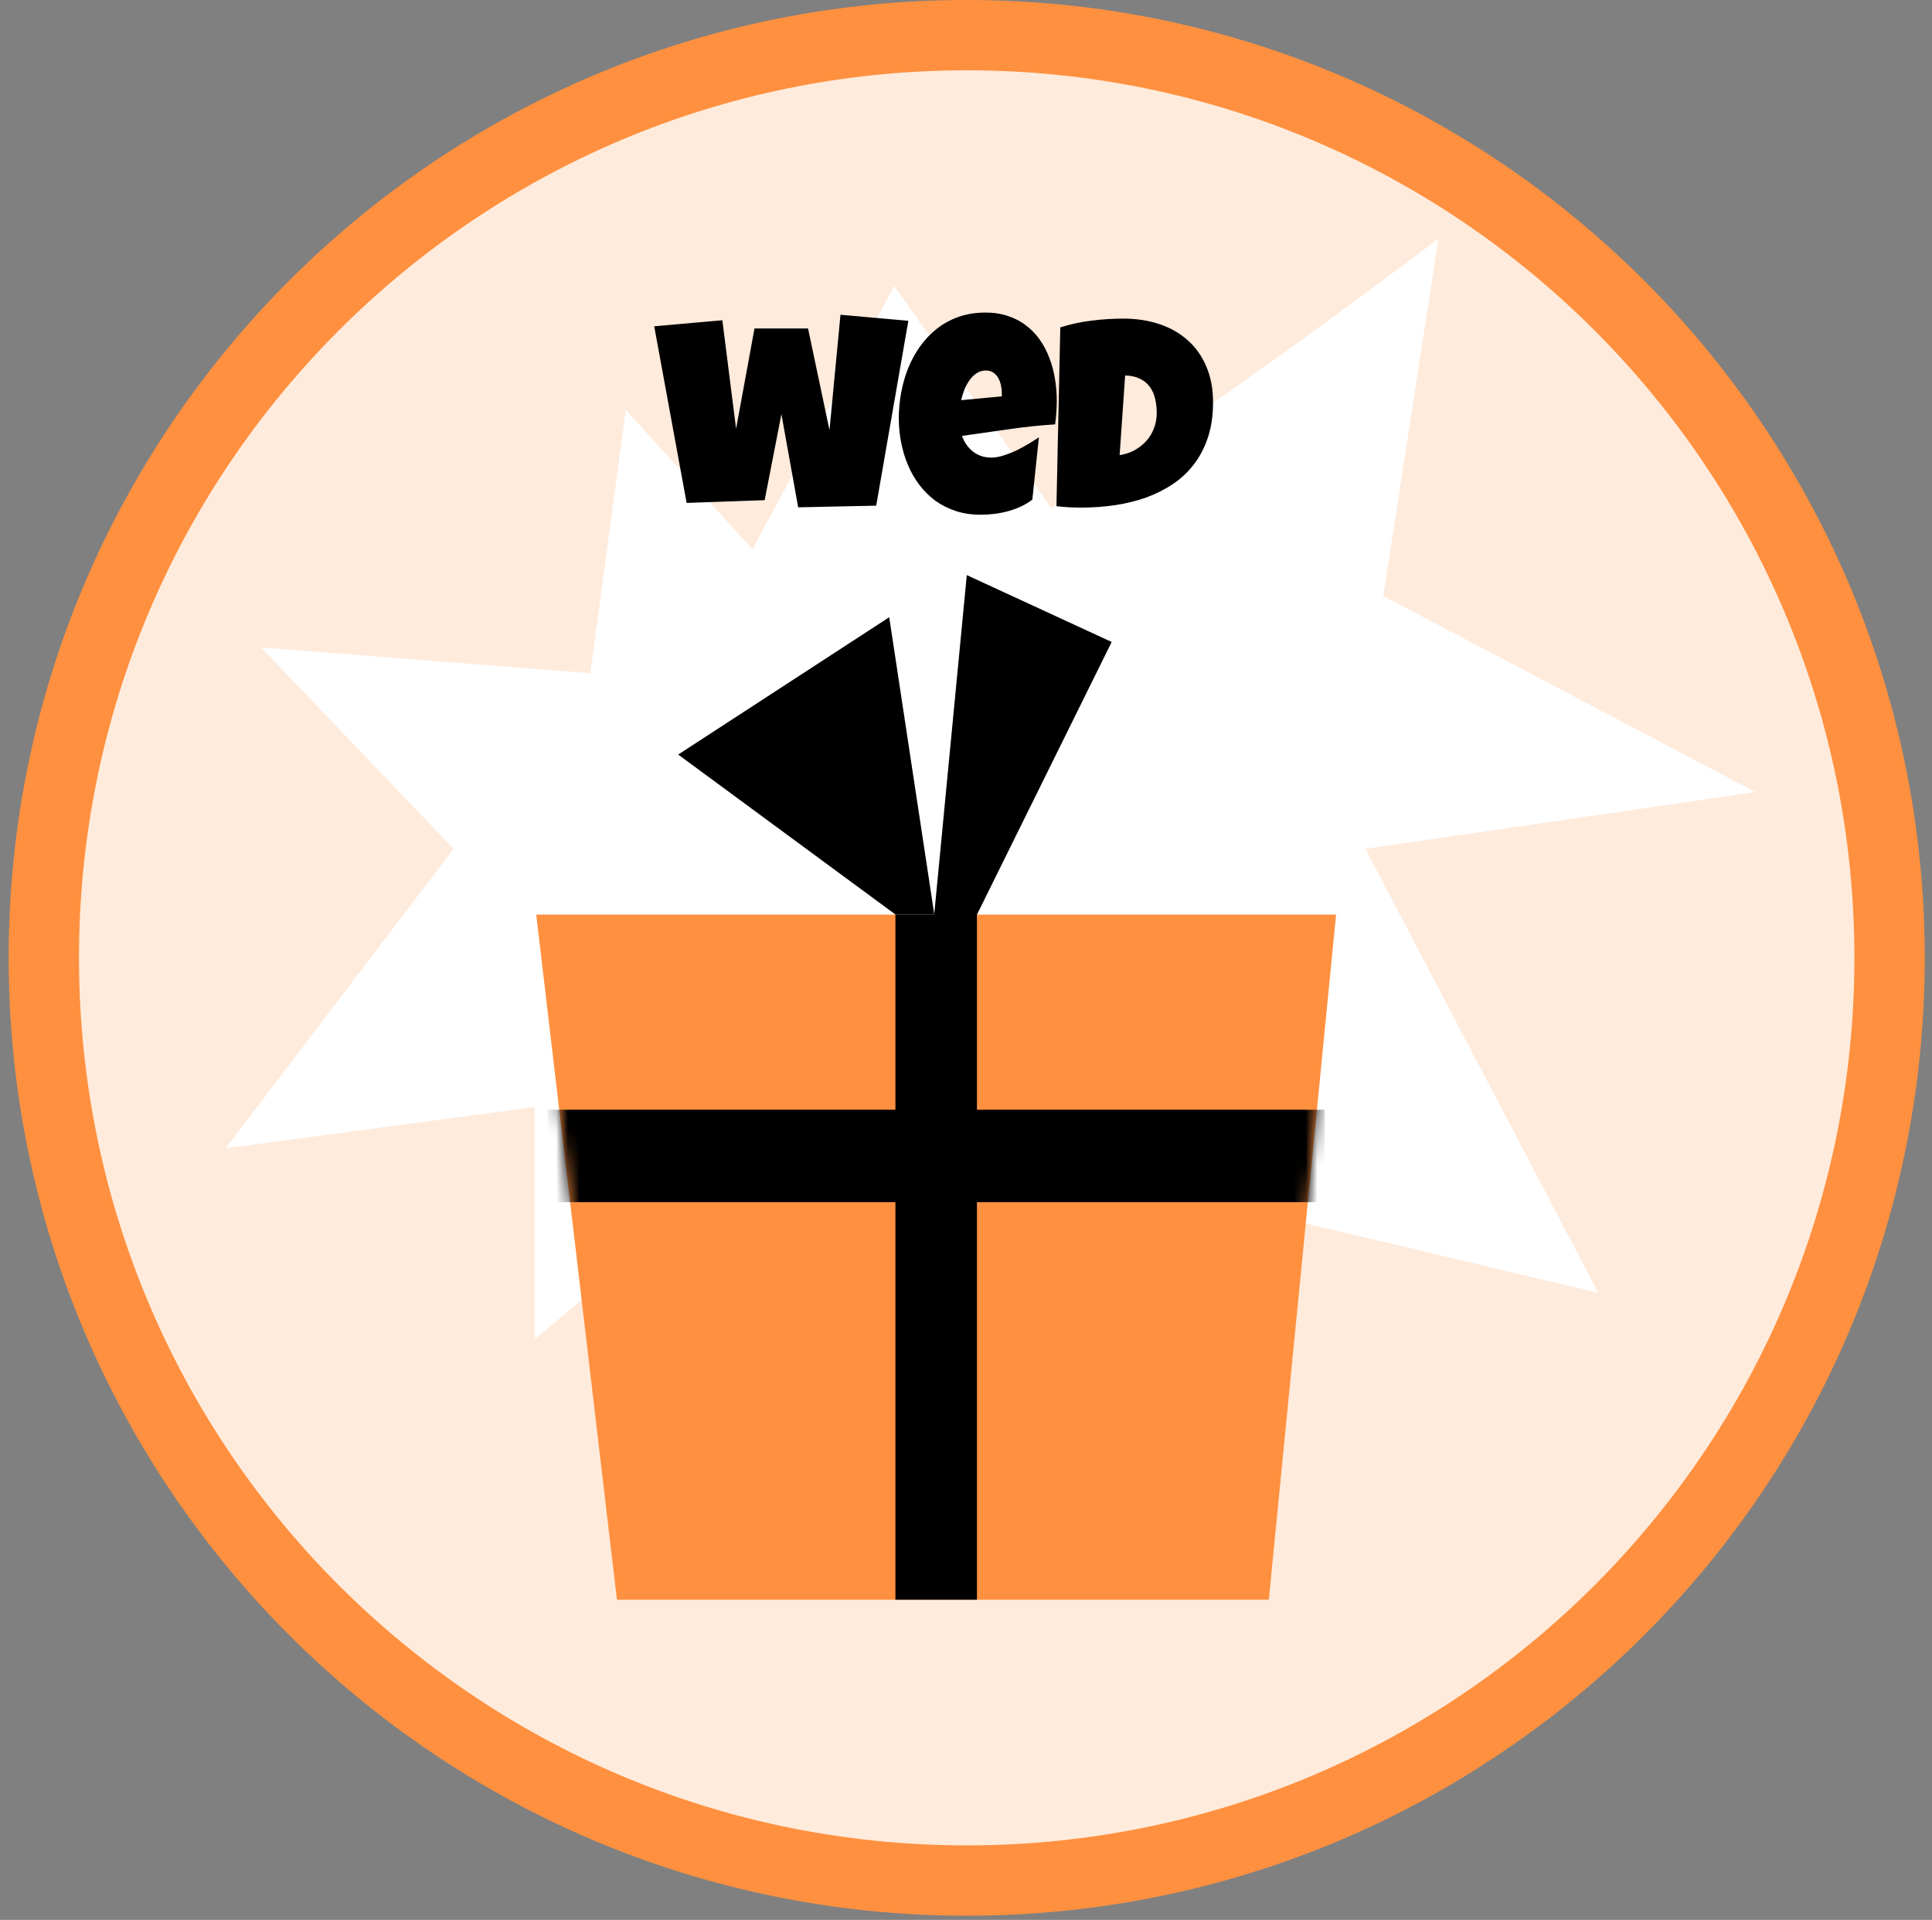 <svg width="165" height="164" viewBox="0 0 165 164" fill="none" xmlns="http://www.w3.org/2000/svg">
<rect x="0" y="0" width="165" height="164" fill="#808080" stroke="none"/>
<path d="M161.377 81.822C161.377 125.352 126.089 160.64 82.56 160.64C39.03 160.64 3.743 125.352 3.743 81.822C3.743 38.291 39.03 3.003 82.56 3.003C126.089 3.003 161.377 38.291 161.377 81.822Z" fill="#FFEBDC" stroke="#FF903F" stroke-width="6.007"/>
<path d="M50.418 57.512L53.446 35.017L64.261 46.926L76.374 24.431L89.785 43.397C101.321 36.781 122.846 20.39 122.846 20.39L118.138 50.912L149.917 67.657L116.606 72.509L136.506 110.442L91.948 99.856L95.841 126.321L67.29 96.327L45.659 114.411V94.563L19.27 98.091L38.738 72.509L22.299 55.306L50.418 57.512Z" fill="white"/>
<path d="M45.797 78.127H114.105L108.361 136.651H52.69L45.797 78.127Z" fill="#FF903F"/>
<rect x="76.472" y="78.126" width="6.962" height="58.524" fill="black"/>
<mask id="mask0_2019_4902" style="mask-type:alpha" maskUnits="userSpaceOnUse" x="45" y="78" width="70" height="59">
<path d="M45.8 78.123H114.107L108.364 136.647H52.693L45.8 78.123Z" fill="#FF903F"/>
</mask>
<g mask="url(#mask0_2019_4902)">
<rect x="113.143" y="94.795" width="7.896" height="66.375" transform="rotate(90 113.143 94.795)" fill="black"/>
</g>
<path d="M75.943 52.726L57.92 64.456L76.476 78.12H79.793L75.943 52.726Z" fill="black"/>
<path d="M82.568 49.126L79.397 82.151L83.437 78.127L94.941 54.838L82.568 49.126Z" fill="black"/>
<path d="M77.576 27.403L74.831 43.195L68.167 43.336L66.736 35.381L65.304 42.725L58.64 42.96L55.872 27.873L61.691 27.357L62.864 36.625L64.436 28.06H69.011L70.842 36.742L71.78 26.887L77.576 27.403ZM90.253 34.208C90.253 34.889 90.206 35.569 90.112 36.249C88.775 36.335 87.445 36.476 86.123 36.672C84.802 36.859 83.48 37.047 82.158 37.235C82.361 37.798 82.678 38.248 83.108 38.584C83.546 38.92 84.066 39.089 84.669 39.089C84.981 39.089 85.322 39.03 85.689 38.913C86.065 38.795 86.436 38.651 86.804 38.478C87.171 38.299 87.523 38.107 87.86 37.904C88.196 37.7 88.486 37.516 88.728 37.352L88.165 42.678C87.86 42.913 87.527 43.113 87.168 43.277C86.816 43.441 86.448 43.574 86.065 43.676C85.681 43.777 85.294 43.852 84.903 43.899C84.512 43.946 84.129 43.969 83.754 43.969C82.979 43.969 82.271 43.864 81.63 43.652C80.989 43.441 80.406 43.148 79.882 42.772C79.366 42.389 78.912 41.939 78.521 41.423C78.13 40.907 77.805 40.344 77.547 39.734C77.289 39.124 77.094 38.478 76.961 37.798C76.828 37.118 76.761 36.429 76.761 35.733C76.761 35.006 76.828 34.278 76.961 33.551C77.094 32.824 77.293 32.124 77.559 31.451C77.833 30.778 78.173 30.157 78.58 29.586C78.994 29.007 79.475 28.502 80.023 28.072C80.57 27.642 81.188 27.306 81.876 27.063C82.573 26.821 83.339 26.7 84.176 26.7C84.872 26.7 85.505 26.797 86.076 26.993C86.655 27.18 87.168 27.446 87.613 27.791C88.067 28.127 88.458 28.53 88.787 28.999C89.123 29.468 89.397 29.985 89.608 30.548C89.827 31.103 89.987 31.693 90.089 32.319C90.198 32.937 90.253 33.567 90.253 34.208ZM85.56 33.598C85.56 33.379 85.537 33.156 85.49 32.929C85.443 32.695 85.365 32.483 85.255 32.296C85.154 32.108 85.017 31.955 84.845 31.838C84.673 31.713 84.457 31.65 84.199 31.65C83.886 31.65 83.609 31.736 83.366 31.909C83.132 32.073 82.928 32.284 82.756 32.542C82.584 32.792 82.444 33.066 82.334 33.363C82.225 33.66 82.142 33.934 82.088 34.184L85.56 33.856V33.598ZM103.599 34.372C103.599 35.467 103.458 36.449 103.177 37.317C102.895 38.185 102.5 38.956 101.992 39.628C101.491 40.293 100.893 40.86 100.197 41.329C99.501 41.799 98.738 42.186 97.909 42.491C97.08 42.788 96.196 43.007 95.257 43.148C94.327 43.289 93.369 43.359 92.383 43.359C92.016 43.359 91.656 43.351 91.304 43.336C90.952 43.312 90.592 43.281 90.225 43.242L90.553 27.967C91.413 27.693 92.297 27.501 93.204 27.392C94.12 27.274 95.027 27.216 95.926 27.216C97.045 27.216 98.073 27.372 99.012 27.685C99.95 27.998 100.76 28.459 101.44 29.069C102.121 29.672 102.649 30.419 103.024 31.31C103.407 32.194 103.599 33.215 103.599 34.372ZM95.621 38.877C96.091 38.807 96.517 38.666 96.9 38.455C97.291 38.236 97.627 37.97 97.909 37.657C98.191 37.337 98.406 36.977 98.554 36.578C98.711 36.171 98.789 35.741 98.789 35.287C98.789 34.842 98.742 34.427 98.648 34.044C98.554 33.653 98.402 33.316 98.191 33.035C97.979 32.745 97.702 32.519 97.358 32.354C97.013 32.182 96.591 32.088 96.091 32.073L95.621 38.877Z" fill="black"/>
</svg>
